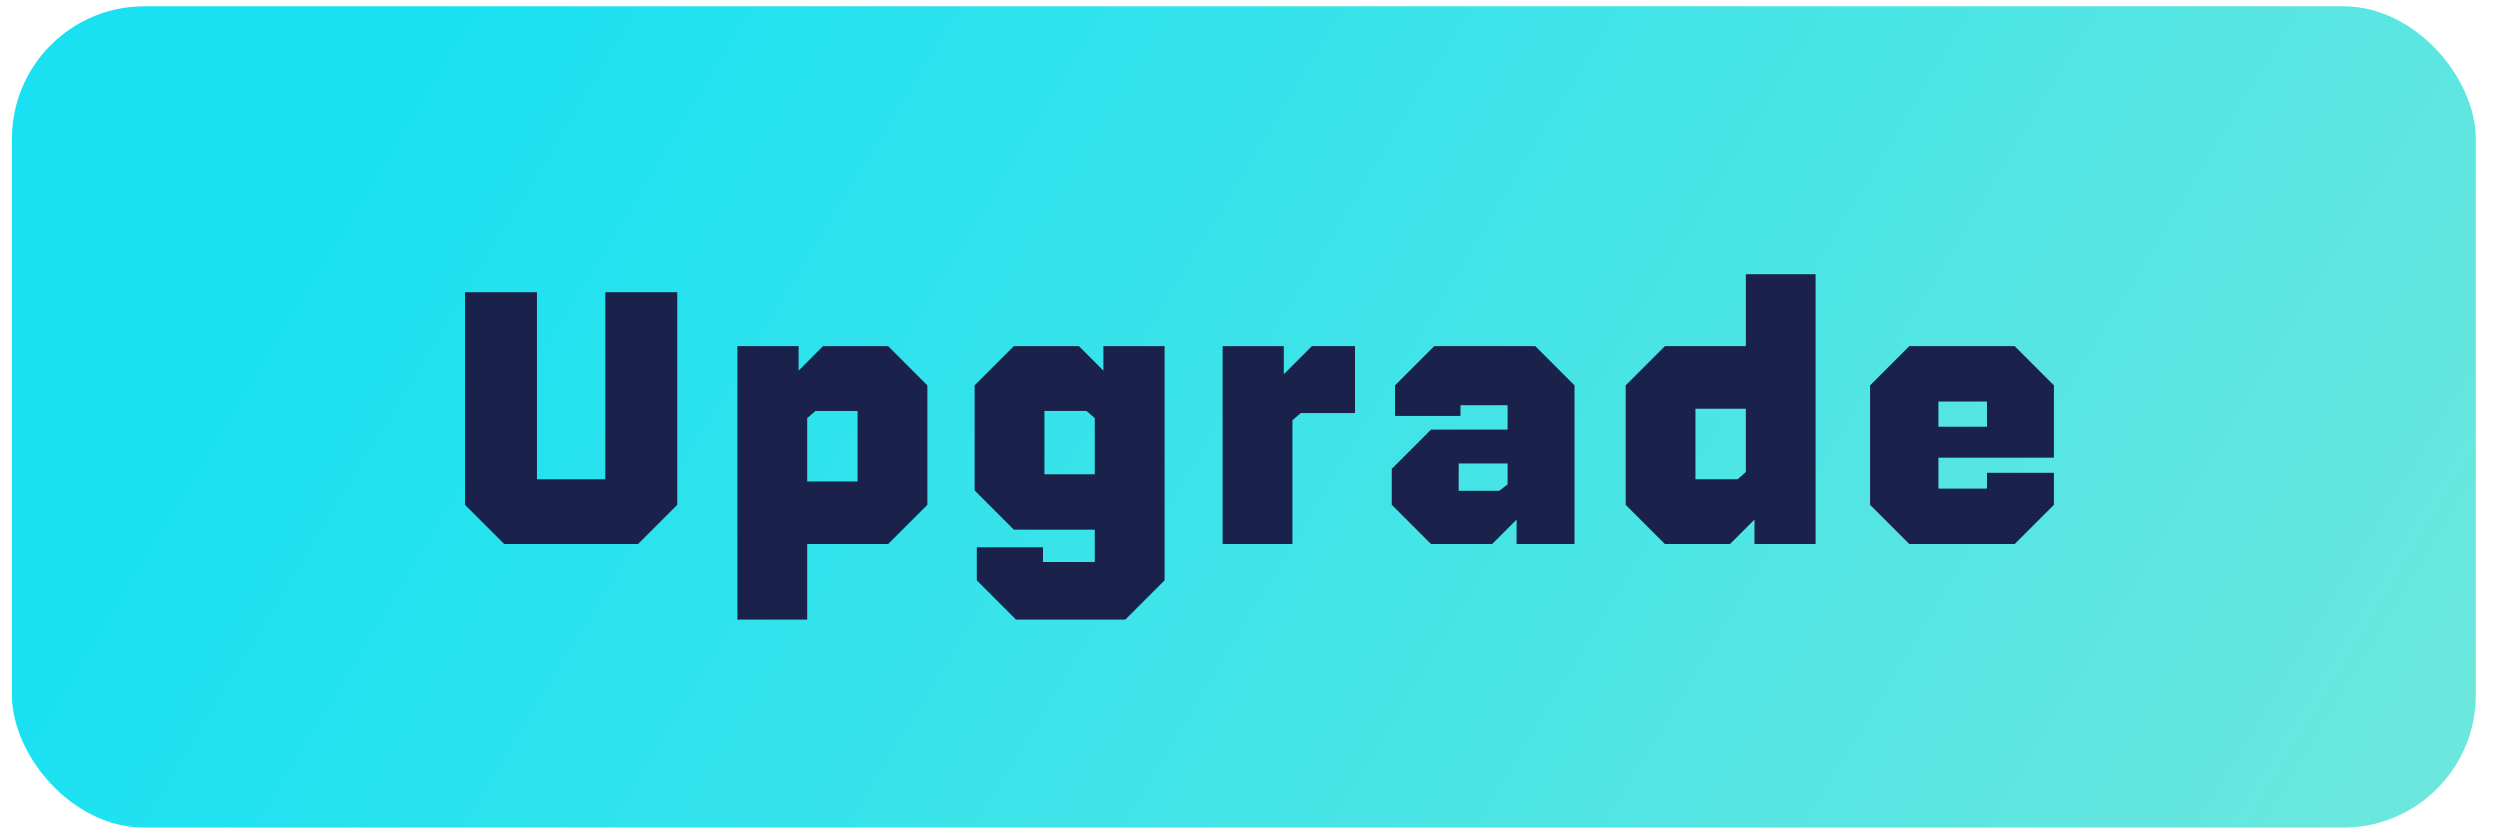 <svg width="99" height="33" viewBox="0 0 99 33" fill="none" xmlns="http://www.w3.org/2000/svg">
<rect x="0.472" y="0.249" width="97.57" height="32.523" rx="5.246" fill="url(#paint0_linear_24_840)"/>
<path d="M23.97 11.572V18.979H21.263V11.572H18.414V19.991L19.967 21.543H25.266L26.819 19.991V11.572H23.97ZM31.965 24.535V21.543H35.171L36.724 19.991V15.261L35.171 13.708H32.592L31.624 14.677V13.708H29.202V24.535H31.965ZM33.96 16.273V19.065H31.965V16.557L32.293 16.273H33.96ZM38.681 21.672V22.982L40.234 24.535H44.564L46.117 22.982V13.708H43.695V14.677L42.727 13.708H40.148L38.595 15.261V19.421L40.148 20.974H43.353V22.256H41.302V21.672H38.681ZM41.359 16.273H43.026L43.353 16.557V18.78H41.359V16.273ZM51.18 21.543V16.643L51.507 16.358H53.658V13.708H51.949L50.838 14.819V13.708H48.416V21.543H51.18ZM62.351 15.261L60.798 13.708H56.795L55.242 15.261V16.472H57.835V16.045H59.701V17.013H56.667L55.114 18.566V19.991L56.667 21.543H59.089L60.057 20.575V21.543H62.351V15.261ZM59.701 18.352V19.179L59.373 19.435H57.764V18.352H59.701ZM69.135 10.859V13.708H65.93L64.377 15.261V19.991L65.93 21.543H68.508L69.477 20.575V21.543H71.898V10.859H69.135ZM67.14 18.979V16.187H69.135V18.694L68.807 18.979H67.14ZM78.685 19.349H76.762V18.124H81.335V15.261L79.782 13.708H75.608L74.055 15.261V19.991L75.608 21.543H79.782L81.335 19.991V18.723H78.685V19.349ZM78.685 15.902V16.899H76.762V15.902H78.685Z" fill="#1A224B"/>
<defs>
<linearGradient id="paint0_linear_24_840" x1="27.679" y1="-16.899" x2="99.609" y2="26.751" gradientUnits="userSpaceOnUse">
<stop stop-color="#19E1F2"/>
<stop offset="1" stop-color="#6CE7DD"/>
</linearGradient>
</defs>
</svg>

